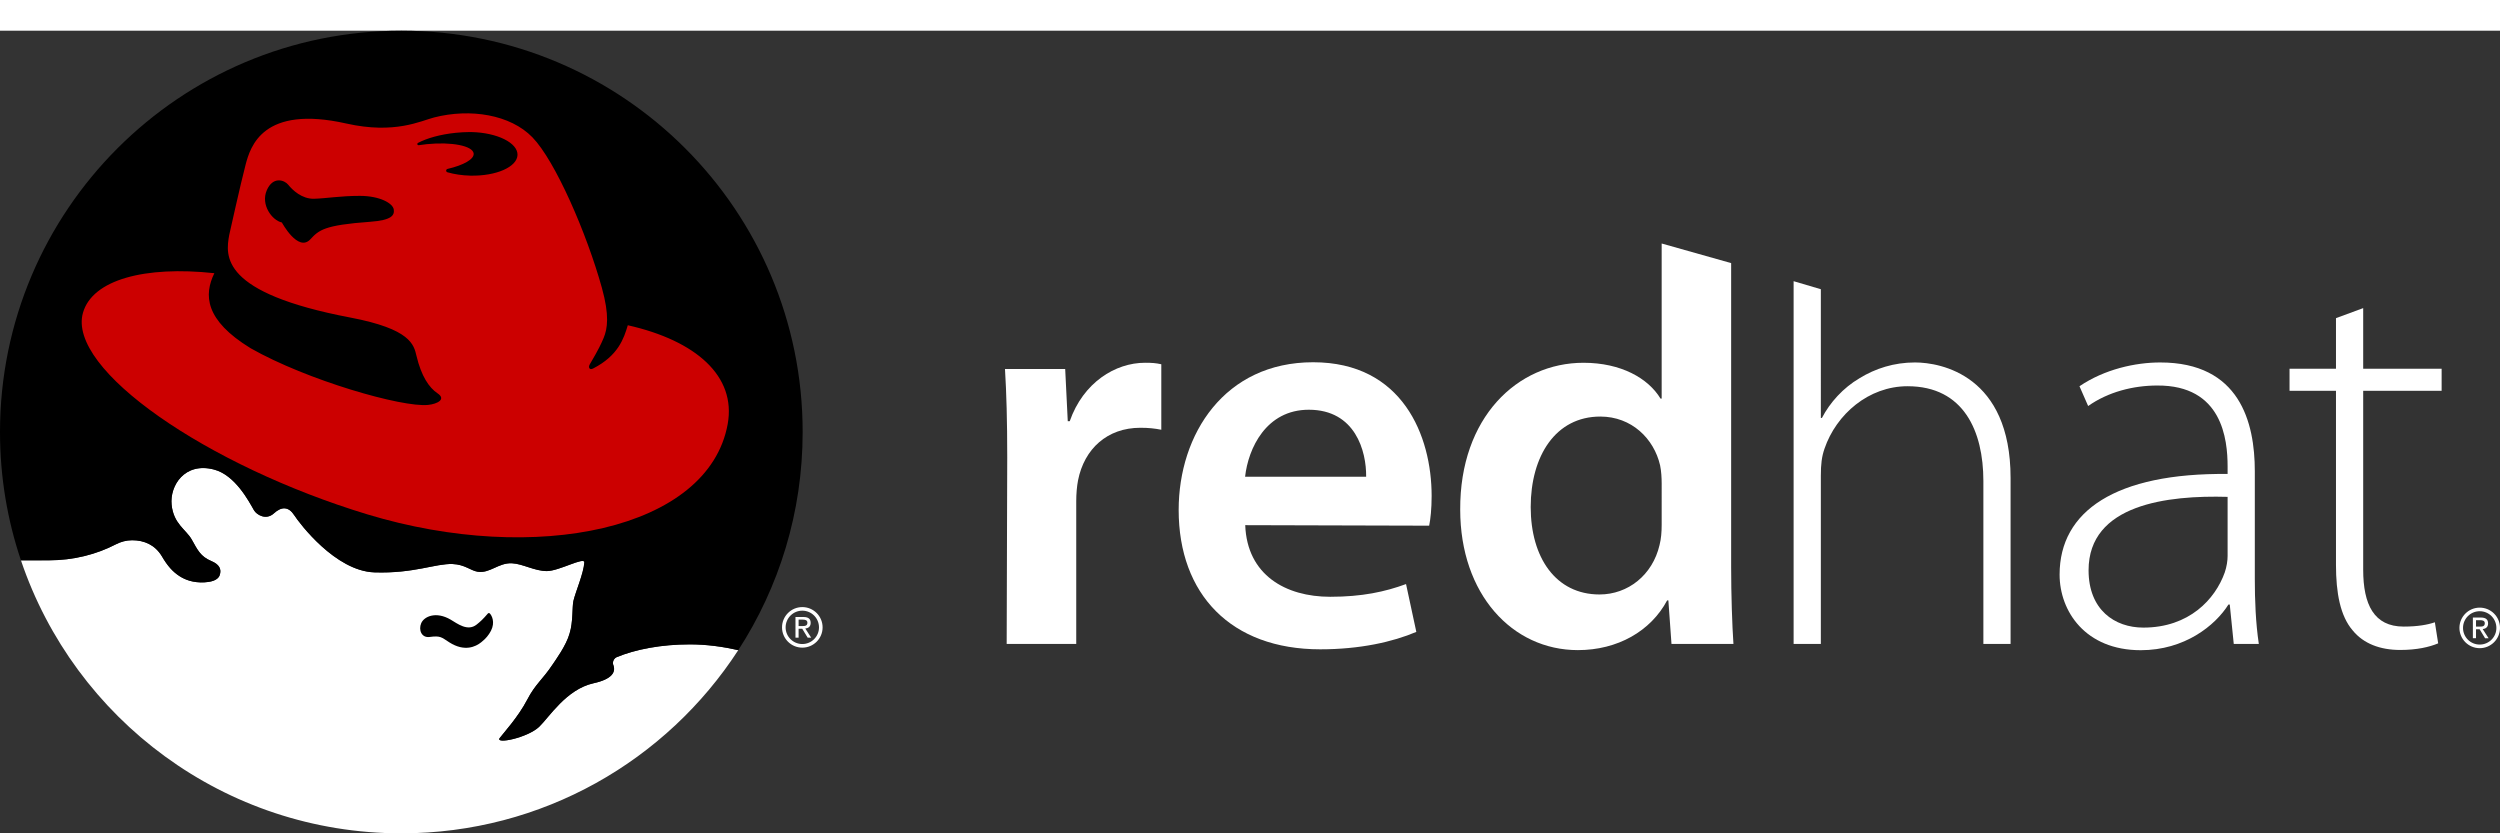 <?xml version="1.0" encoding="utf-8"?>
<!-- Generator: Adobe Illustrator 13.0.0, SVG Export Plug-In . SVG Version: 6.00 Build 14948)  -->
<!DOCTYPE svg PUBLIC "-//W3C//DTD SVG 1.0//EN" "http://www.w3.org/TR/2001/REC-SVG-20010904/DTD/svg10.dtd">
<svg version="1.0" xmlns="http://www.w3.org/2000/svg" xmlns:xlink="http://www.w3.org/1999/xlink" x="0px" y="0px"
	 width="90px" height="30px" viewBox="0 0 393.051 126.191" enable-background="new 0 0 393.051 126.191" preserveAspectRatio="xMaxYMax meet"
	 xml:space="preserve">
<rect x="0" y="0" width="393.051" height="126.191" fill="#333333" stroke="none"/>
<g id="background__x28_locked_x29_">
</g>
<g id="logo">
	<g id="logo_1_">
		<g id="white">
			<path fill="#FFFFFF" d="M116.069,97.391c-2.433-0.557-5.012-0.91-7.621-0.91c-4.463,0-8.524,0.773-11.519,2.021
				c-0.33,0.164-0.565,0.51-0.565,0.9c0,0.145,0.036,0.289,0.09,0.412c0.354,1.025-0.227,2.137-3.126,2.775
				c-4.298,0.945-7.011,5.381-8.563,6.852c-1.823,1.732-6.973,2.795-6.198,1.762c0.607-0.805,2.923-3.322,4.333-6.041
				c1.261-2.432,2.383-3.123,3.93-5.443c0.453-0.68,2.212-3.07,2.724-4.961c0.574-1.844,0.38-4.162,0.601-5.115
				c0.316-1.377,1.614-4.359,1.712-6.045c0.057-0.953-3.979,1.361-5.894,1.361s-3.779-1.148-5.49-1.23
				c-2.117-0.098-3.478,1.635-5.394,1.33c-1.093-0.174-2.015-1.139-3.926-1.209c-2.722-0.1-6.047,1.514-12.294,1.312
				c-6.144-0.201-11.82-7.768-12.594-8.971c-0.908-1.41-2.017-1.41-3.224-0.299c-1.21,1.107-2.7,0.236-3.125-0.508
				c-0.806-1.408-2.96-5.53-6.298-6.395c-4.615-1.196-6.952,2.555-6.648,5.54c0.308,3.031,2.266,3.881,3.174,5.49
				c0.906,1.613,1.37,2.65,3.077,3.363c1.209,0.506,1.659,1.25,1.299,2.244c-0.316,0.865-1.575,1.062-2.401,1.104
				c-1.758,0.084-2.991-0.395-3.89-0.967c-1.045-0.67-1.896-1.594-2.808-3.164c-1.056-1.734-2.719-2.49-4.656-2.49
				c-0.923,0-1.787,0.242-2.555,0.639c-3.036,1.582-6.649,2.516-10.54,2.516l-4.388,0.004c8.414,24.955,32.01,42.924,59.805,42.924
				C85.3,126.191,104.823,114.727,116.069,97.391z"/>
		</g>
		<g id="black">
			<g>
				<path fill="#FFFFFF" d="M125.557,94.023h0.569l0.859,1.41h0.553l-0.93-1.438c0.482-0.057,0.847-0.311,0.847-0.891
					c0-0.646-0.381-0.926-1.149-0.926h-1.24v3.254h0.491V94.023z M125.557,93.605v-1.012h0.672c0.342,0,0.71,0.076,0.71,0.479
					c0,0.5-0.37,0.533-0.791,0.533H125.557z"/>
				<path fill="#FFFFFF" d="M129.33,93.811c0,1.756-1.429,3.186-3.189,3.186s-3.19-1.43-3.19-3.186c0-1.762,1.43-3.191,3.19-3.191
					S129.33,92.049,129.33,93.811z M126.141,91.184c-1.45,0-2.626,1.176-2.626,2.629c0,1.445,1.176,2.615,2.626,2.615
					c1.447,0,2.622-1.17,2.622-2.615C128.763,92.359,127.588,91.184,126.141,91.184z"/>
			</g>
			<g>
				<path d="M116.069,97.395c-2.433-0.561-5.012-0.91-7.621-0.91c-4.463,0-8.524,0.775-11.519,2.018
					c-0.33,0.166-0.565,0.51-0.565,0.904c0,0.141,0.036,0.289,0.09,0.408c0.354,1.027-0.227,2.141-3.126,2.777
					c-4.298,0.945-7.011,5.379-8.563,6.854c-1.823,1.729-6.973,2.795-6.198,1.762c0.607-0.807,2.923-3.324,4.333-6.045
					c1.261-2.428,2.383-3.121,3.93-5.439c0.453-0.682,2.212-3.072,2.724-4.963c0.574-1.846,0.38-4.16,0.601-5.115
					c0.316-1.375,1.614-4.359,1.712-6.043c0.057-0.953-3.979,1.357-5.894,1.357s-3.779-1.145-5.49-1.227
					c-2.117-0.102-3.478,1.631-5.394,1.328c-1.093-0.174-2.015-1.137-3.926-1.209c-2.722-0.1-6.047,1.512-12.294,1.311
					c-6.144-0.197-11.82-7.762-12.594-8.965c-0.908-1.414-2.017-1.414-3.224-0.303c-1.21,1.105-2.7,0.236-3.125-0.506
					c-0.806-1.41-2.96-5.534-6.298-6.397c-4.615-1.198-6.952,2.555-6.648,5.54c0.308,3.029,2.266,3.879,3.174,5.488
					c0.906,1.613,1.37,2.656,3.077,3.369c1.209,0.5,1.659,1.248,1.299,2.242c-0.316,0.863-1.575,1.062-2.401,1.102
					c-1.758,0.084-2.991-0.393-3.89-0.969c-1.045-0.664-1.896-1.59-2.808-3.162c-1.056-1.734-2.719-2.49-4.656-2.49
					c-0.923,0-1.787,0.246-2.555,0.639c-3.036,1.58-6.649,2.518-10.54,2.518H3.293C1.157,76.936,0,70.151,0,63.097
					C0,28.248,28.25,0,63.098,0s63.096,28.248,63.096,63.097C126.194,75.744,122.475,87.518,116.069,97.395z"/>
			</g>
			<path fill="#FFFFFF" d="M158.358,67.078c0-5.787-0.12-10.043-0.354-13.893h9.465l0.405,8.211h0.31
				c2.127-6.086,7.168-9.188,11.834-9.188c1.067,0,1.689,0.04,2.563,0.236v10.296c-1.022-0.201-1.979-0.311-3.293-0.311
				c-5.208,0-8.822,3.313-9.798,8.268c-0.185,0.964-0.283,2.121-0.283,3.298v22.418H158.27L158.358,67.078z"/>
			<path fill="#FFFFFF" d="M195.776,77.74c0.289,7.834,6.352,11.26,13.352,11.26c5.027,0,8.625-0.787,11.93-2l1.617,7.52
				c-3.697,1.57-8.832,2.74-15.105,2.74c-14.037,0-22.26-8.668-22.26-21.912c0-11.931,7.236-23.221,21.141-23.221
				c14.057,0,18.631,11.561,18.631,21.024c0,2.031-0.18,3.662-0.389,4.67L195.776,77.74z M214.786,70.126
				c0.051-4.006-1.693-10.533-9.014-10.533c-6.73,0-9.527,6.104-10.018,10.533H214.786z"/>
			<path fill="#FFFFFF" d="M261.249,77.67c0,1.145-0.082,2.213-0.332,3.188c-1.1,4.73-4.969,7.779-9.439,7.779
				c-6.881,0-10.82-5.801-10.82-13.744c0-8.02,3.904-14.227,10.945-14.227c4.914,0,8.434,3.465,9.4,7.675
				c0.186,0.886,0.246,1.978,0.246,2.852V77.67z M272.172,36.539l-10.924-3.082v24.383h-0.18c-1.934-3.193-6.197-5.631-12.113-5.631
				c-10.396,0-19.447,8.602-19.381,23.084c0,13.287,8.176,22.092,18.498,22.092c6.238,0,11.453-2.973,14.037-7.816h0.193l0.49,6.846
				h9.74c-0.201-2.939-0.361-7.699-0.361-12.125V36.539z"/>
			<path fill="#FFFFFF" d="M301.075,52.159c-3.291,0-6.24,0.949-8.719,2.479c-2.572,1.507-4.664,3.832-5.91,6.24h-0.172V40.646
				l-4.281-1.264v57.032h4.281V69.957c0-1.758,0.133-2.977,0.582-4.262c1.848-5.382,6.92-9.798,13.049-9.798
				c8.855,0,11.922,7.103,11.922,14.893v25.625h4.277V70.318C316.104,54.205,305.176,52.159,301.075,52.159z"/>
			<path fill="#FFFFFF" d="M354.502,86.137c0,3.422,0.137,6.963,0.631,10.277h-3.941l-0.629-6.199h-0.203
				c-2.096,3.334-6.916,7.184-13.793,7.184c-8.705,0-12.756-6.123-12.756-11.891c0-9.986,8.814-16.002,26.414-15.817v-1.156
				c0-4.28-0.832-12.816-11.066-12.749c-3.785,0-7.73,1.013-10.859,3.224l-1.363-3.112c3.953-2.679,8.779-3.738,12.693-3.738
				c12.484,0,14.873,9.372,14.873,17.103V86.137z M350.225,73.291c-9.422-0.271-21.859,1.156-21.859,11.543
				c0,6.217,4.104,9.012,8.609,9.012c7.209,0,11.309-4.465,12.803-8.676c0.311-0.922,0.447-1.85,0.447-2.592V73.291z"/>
			<path fill="#FFFFFF" d="M371.542,43.615v9.533h12.332v3.471h-12.332v28.12c0,5.5,1.707,8.947,6.355,8.947
				c2.229,0,3.807-0.293,4.914-0.678l0.52,3.314c-1.398,0.586-3.359,1.039-5.971,1.039c-3.158,0-5.775-0.994-7.467-3.068
				c-1.959-2.271-2.629-5.902-2.629-10.316V56.619h-7.301v-3.471h7.301v-7.955L371.542,43.615z"/>
			<g>
				<path fill="#FFFFFF" d="M389.28,94.109h0.568l0.857,1.408h0.553l-0.928-1.436c0.484-0.059,0.848-0.311,0.848-0.891
					c0-0.648-0.385-0.928-1.15-0.928h-1.242v3.254h0.494V94.109z M389.28,93.689v-1.01h0.67c0.338,0,0.709,0.076,0.709,0.477
					c0,0.502-0.371,0.533-0.791,0.533H389.28z"/>
				<path fill="#FFFFFF" d="M393.051,93.895c0,1.758-1.43,3.186-3.189,3.186c-1.758,0-3.189-1.428-3.189-3.186
					c0-1.762,1.432-3.189,3.189-3.189C391.622,90.705,393.051,92.133,393.051,93.895z M389.862,91.27
					c-1.453,0-2.625,1.174-2.625,2.627c0,1.447,1.172,2.615,2.625,2.615c1.447,0,2.621-1.168,2.621-2.615
					C392.483,92.443,391.309,91.27,389.862,91.27z"/>
			</g>
			<path d="M76.995,91.607c0.324,0.316,0.883,1.383,0.199,2.732c-0.383,0.717-0.796,1.221-1.534,1.809
				c-0.887,0.713-2.623,1.533-5.002,0.025c-1.278-0.811-1.356-1.084-3.123-0.855c-1.262,0.166-1.764-1.107-1.311-2.168
				c0.455-1.055,2.319-1.912,4.636-0.553c1.043,0.611,2.668,1.908,4.092,0.76c0.589-0.473,0.942-0.787,1.761-1.736
				c0.038-0.037,0.09-0.061,0.147-0.061C76.912,91.561,76.959,91.58,76.995,91.607z"/>
		</g>
		<path id="red" fill="#CC0000" d="M58.187,30.044c-7.288,0.527-8.044,1.314-9.41,2.769c-1.925,2.05-4.461-2.659-4.461-2.659
			c-1.521-0.32-3.366-2.775-2.372-5.065c0.981-2.266,2.792-1.587,3.359-0.882c0.69,0.859,2.164,2.266,4.077,2.215
			c1.913-0.051,4.12-0.453,7.198-0.453c3.119,0,5.217,1.166,5.334,2.166C62.015,28.988,61.66,29.793,58.187,30.044z M65.844,18.002
			c-0.011,0-0.022,0.002-0.033,0.002c-0.113,0-0.204-0.087-0.204-0.191c0-0.077,0.047-0.143,0.115-0.174
			c1.414-0.745,3.521-1.34,5.934-1.586c0.724-0.074,1.432-0.112,2.113-0.117c0.12,0,0.239,0,0.36,0.001
			c4.044,0.092,7.281,1.699,7.234,3.589c-0.048,1.893-3.364,3.352-7.409,3.262c-1.309-0.031-2.538-0.221-3.596-0.525
			c-0.125-0.033-0.215-0.139-0.215-0.266c0-0.125,0.091-0.234,0.218-0.266c2.523-0.584,4.226-1.538,4.106-2.439
			c-0.159-1.195-3.458-1.846-7.372-1.453C66.666,17.884,66.249,17.938,65.844,18.002z M98.704,46.309
			c-0.625,2.097-1.51,4.776-5.456,6.802c-0.575,0.295-0.794-0.188-0.529-0.642c1.491-2.536,1.756-3.17,2.189-4.17
			c0.606-1.463,0.924-3.544-0.282-7.883c-2.373-8.54-7.323-19.954-10.922-23.657c-3.472-3.574-9.764-4.578-15.451-3.12
			c-2.095,0.537-6.192,2.668-13.791,0.957c-13.152-2.962-15.101,3.623-15.854,6.491c-0.756,2.87-2.568,11.023-2.568,11.023
			c-0.604,3.322-1.395,9.096,19.026,12.986c9.514,1.811,9.997,4.27,10.417,6.038c0.756,3.169,1.962,4.983,3.322,5.89
			c1.359,0.908,0,1.658-1.508,1.812c-4.052,0.421-19.026-3.874-27.885-8.908c-7.249-4.429-7.369-8.418-5.71-11.802
			c-10.948-1.184-19.166,1.026-20.654,6.21c-2.557,8.895,19.555,24.089,44.735,31.714c26.425,8,53.603,2.414,56.625-14.196
			C115.778,54.309,109.423,48.727,98.704,46.309z"/>
	</g>
</g>
</svg>
